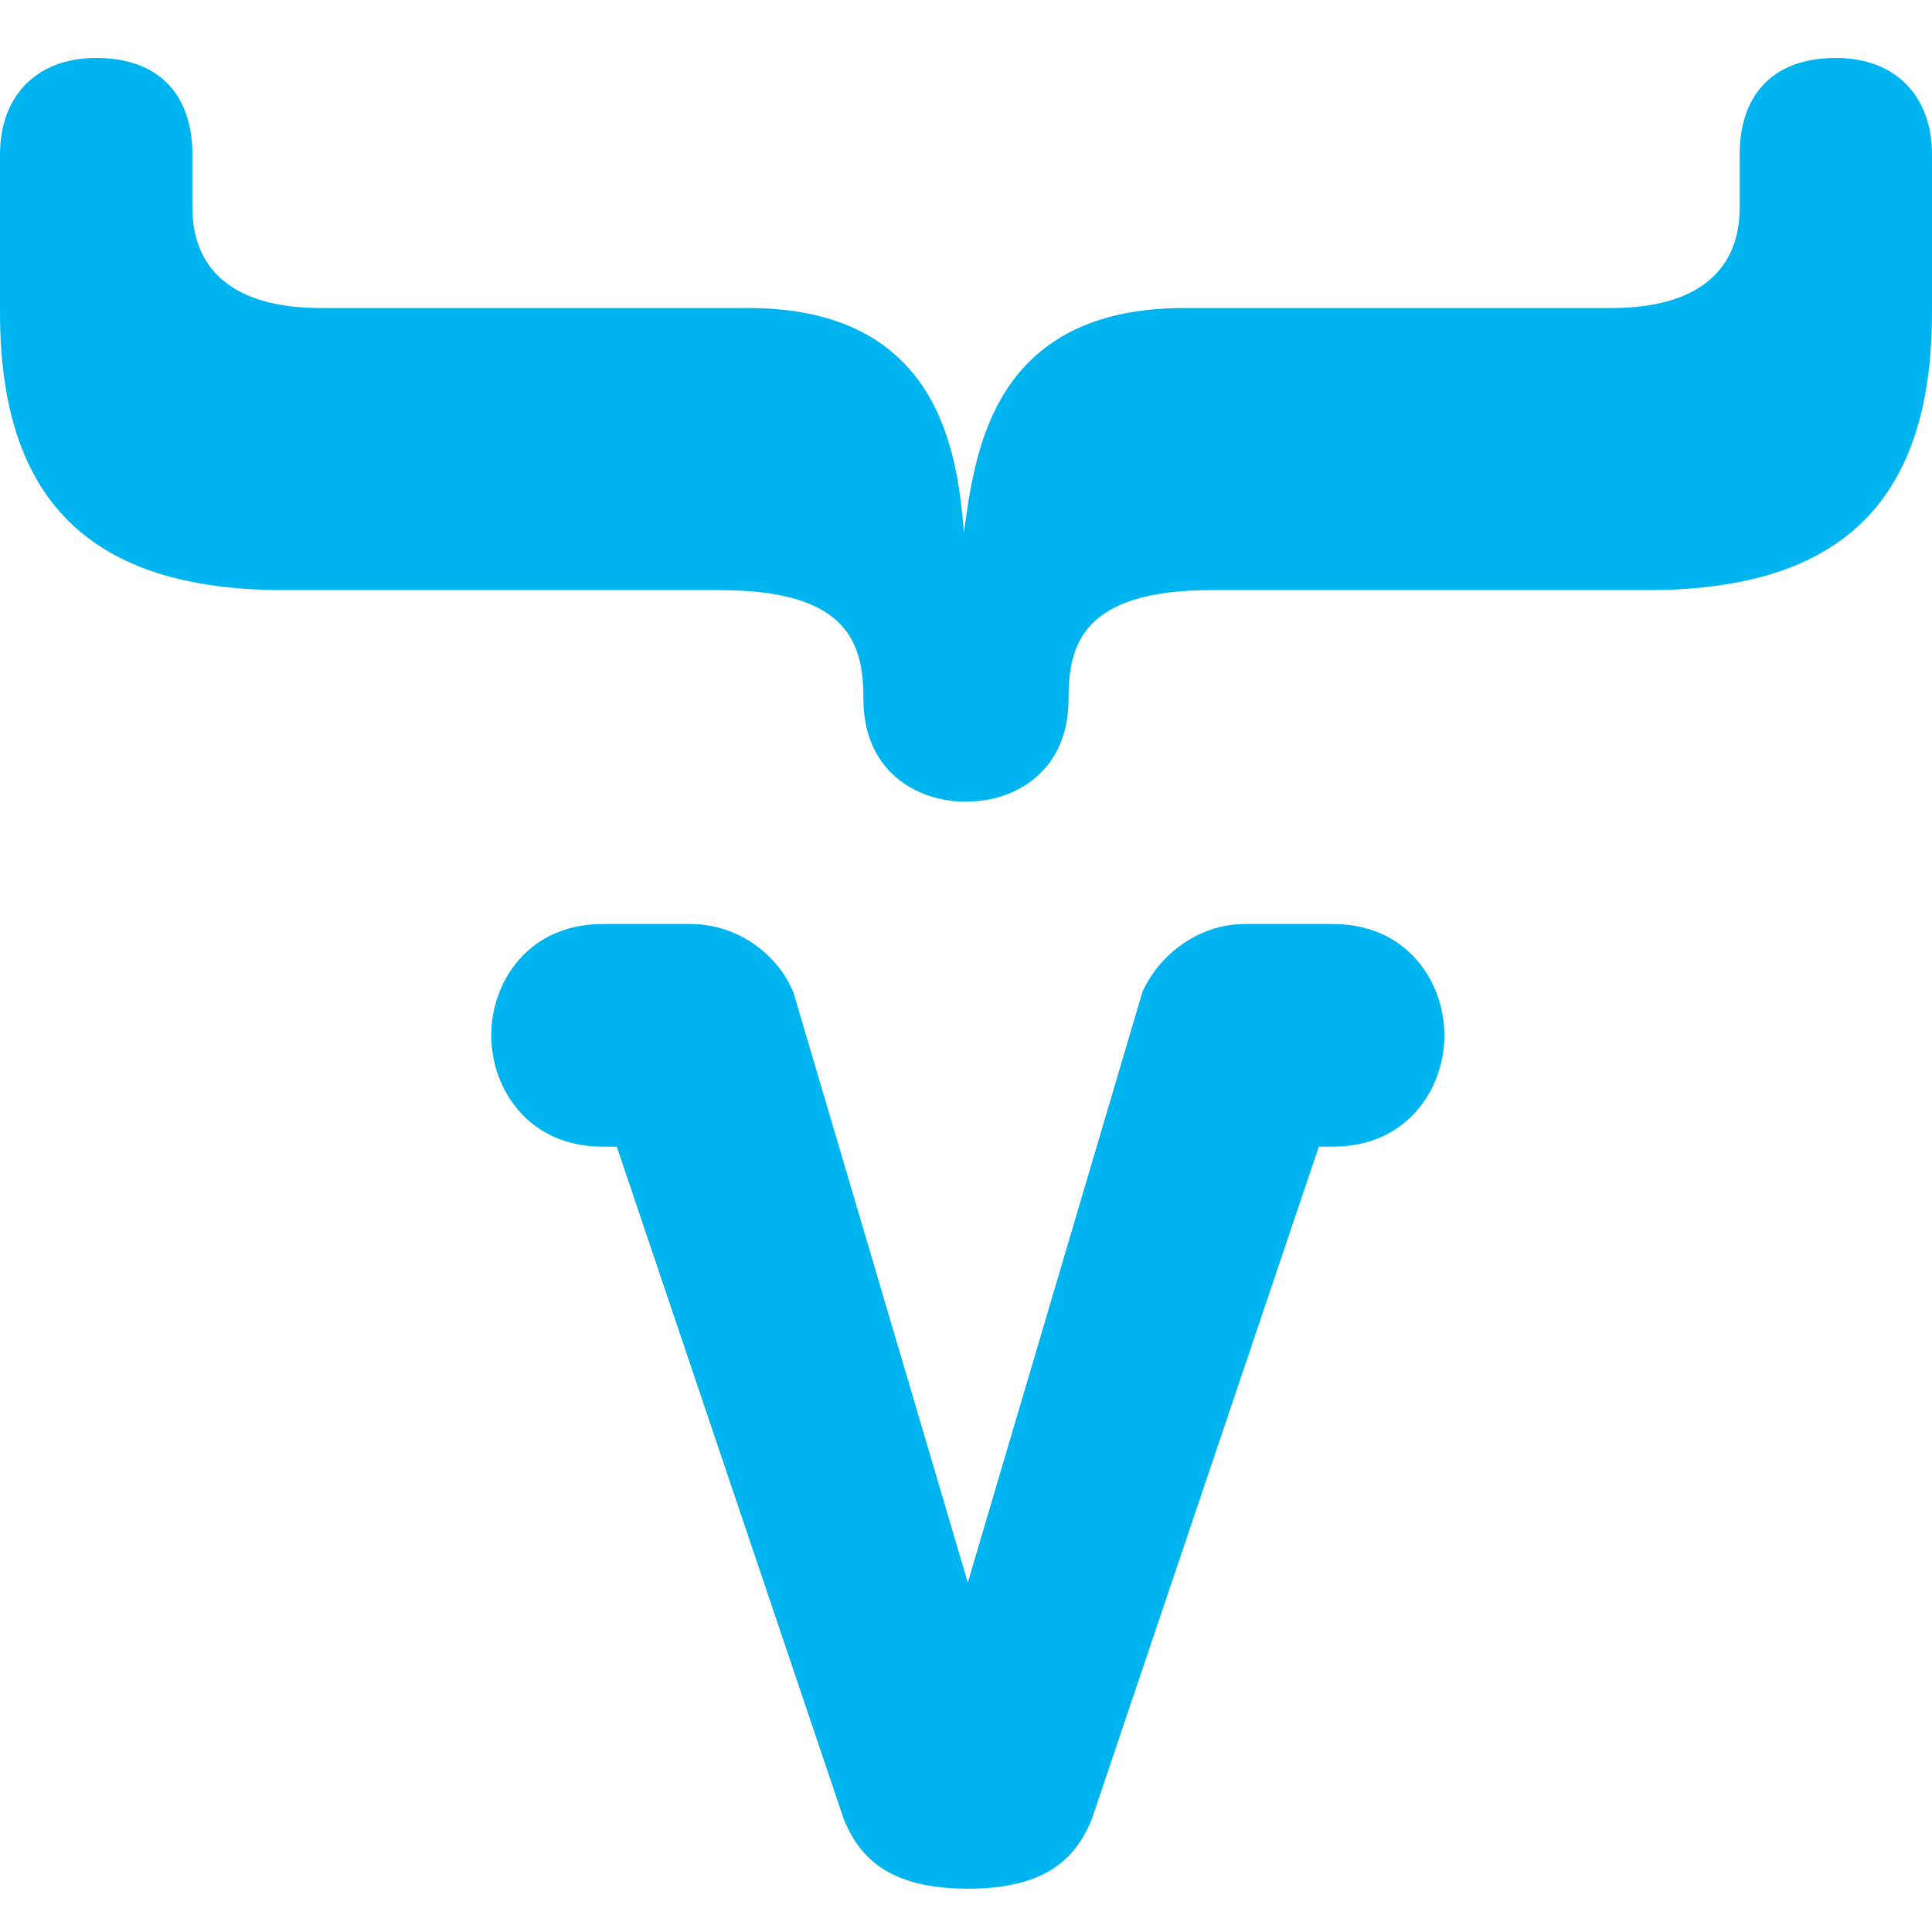 <svg xmlns="http://www.w3.org/2000/svg" viewBox="0 0 100 100">
	<path fill="#00B4F0" d="M43.7 94.237 31.924 59.351h-.738c-3.83 0-5.76-2.988-5.76-5.761 0-2.774 1.93-5.763 5.76-5.763h4.565c2.443 0 4.524 1.585 5.32 3.55l9.022 30.533 9.04-30.572c.819-1.83 2.815-3.51 5.304-3.51H69c3.83 0 5.762 2.988 5.762 5.762 0 2.773-1.931 5.76-5.762 5.76h-.737L56.486 94.238c-.814 1.889-2.272 3.52-6.38 3.52-4.127 0-5.59-1.627-6.405-3.52ZM16.595 15.943h22.124c10.066 0 10.841 7.742 11.172 11.614.555-3.873 1.328-11.614 11.393-11.614h22.125c4.646 0 6.637-2.102 6.637-5.199V7.977C90.045 5.101 91.593 3 95.022 3 98.23 3 100 5.1 100 7.977v8.187c0 9.622-4.535 14.38-14.712 14.38H62.72c-6.746 0-7.412 2.875-7.412 5.641 0 3.651-2.653 5.31-5.308 5.31s-5.311-1.66-5.311-5.31c0-2.767-.664-5.64-7.411-5.64H14.713C4.535 30.545 0 25.785 0 16.164V7.977C0 5.101 1.771 3 4.978 3c3.43 0 4.98 2.1 4.98 4.977v2.767c0 3.097 1.99 5.199 6.636 5.199Z"/>
</svg>